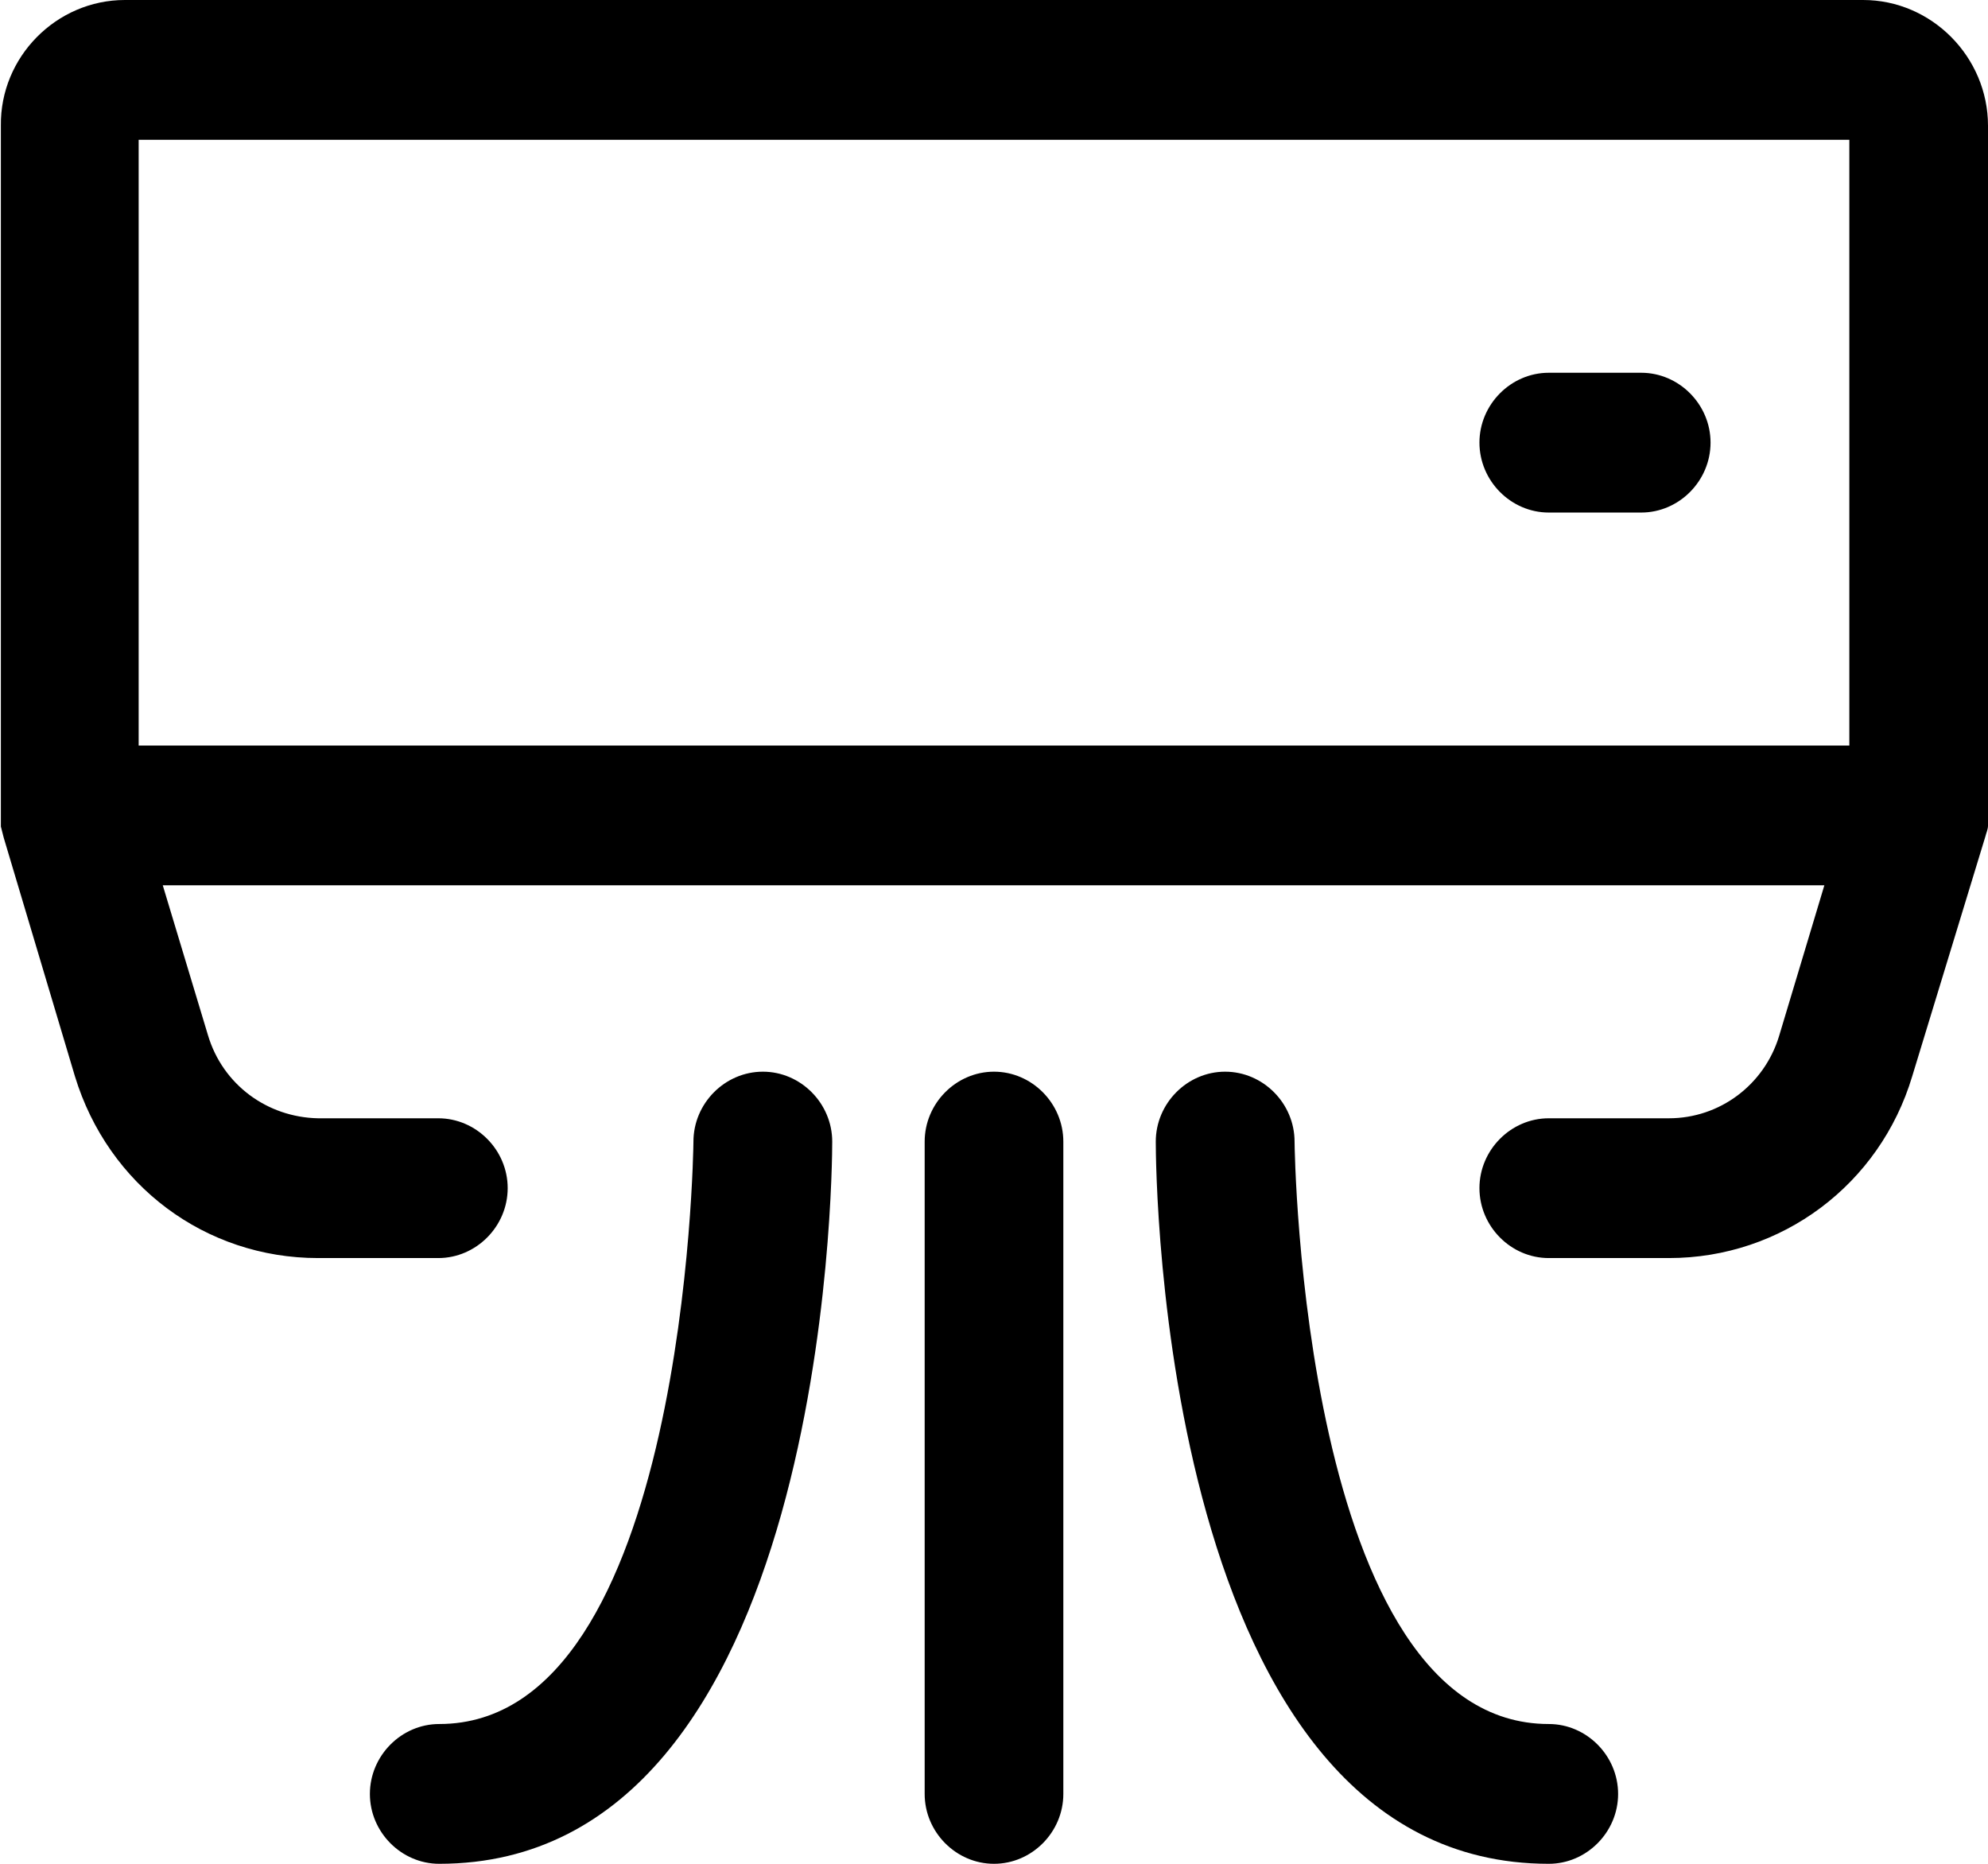 <svg width="16" height="15" viewBox="0 0 16 15" fill="none" xmlns="http://www.w3.org/2000/svg">
<path d="M12.465 15C9.34 15 9.302 9.428 9.302 9.188C9.302 8.88 9.555 8.625 9.86 8.625C10.166 8.625 10.419 8.88 10.419 9.188C10.419 9.232 10.478 13.875 12.465 13.875C12.77 13.875 13.023 14.13 13.023 14.438C13.023 14.745 12.77 15 12.465 15ZM8 15C7.695 15 7.442 14.745 7.442 14.438V9.188C7.442 8.88 7.695 8.625 8 8.625C8.305 8.625 8.558 8.88 8.558 9.188V14.438C8.558 14.745 8.305 15 8 15ZM3.535 15C3.23 15 2.977 14.745 2.977 14.438C2.977 14.13 3.23 13.875 3.535 13.875C5.522 13.875 5.581 9.232 5.581 9.188C5.581 8.88 5.834 8.625 6.14 8.625C6.445 8.625 6.698 8.88 6.698 9.188C6.698 9.428 6.66 15 3.535 15ZM13.432 10.125H12.465C12.16 10.125 11.907 9.87 11.907 9.562C11.907 9.255 12.16 9 12.465 9H13.432C13.842 9 14.199 8.73 14.318 8.34L14.683 7.125H1.31L1.674 8.332C1.793 8.73 2.151 8.992 2.56 9H3.527C3.833 9 4.086 9.255 4.086 9.562C4.086 9.87 3.833 10.125 3.527 10.125H2.56C1.652 10.125 0.871 9.54 0.603 8.662L0.03 6.742C0.03 6.742 0.015 6.683 0.007 6.652C0.007 6.622 0.007 6.585 0.007 6.555V1.012C-2.7427e-05 0.458 0.454 0 1.005 0H14.995C15.546 0 16 0.458 16 1.012V6.548C16 6.548 16 6.615 16 6.645C16 6.675 15.985 6.705 15.978 6.735L15.39 8.662C15.129 9.533 14.34 10.125 13.432 10.125ZM1.116 6H14.884V1.125H1.116V6ZM13.209 4.125H12.465C12.16 4.125 11.907 3.87 11.907 3.562C11.907 3.255 12.16 3 12.465 3H13.209C13.514 3 13.767 3.255 13.767 3.562C13.767 3.87 13.514 4.125 13.209 4.125Z" fill="black"/>
</svg>
